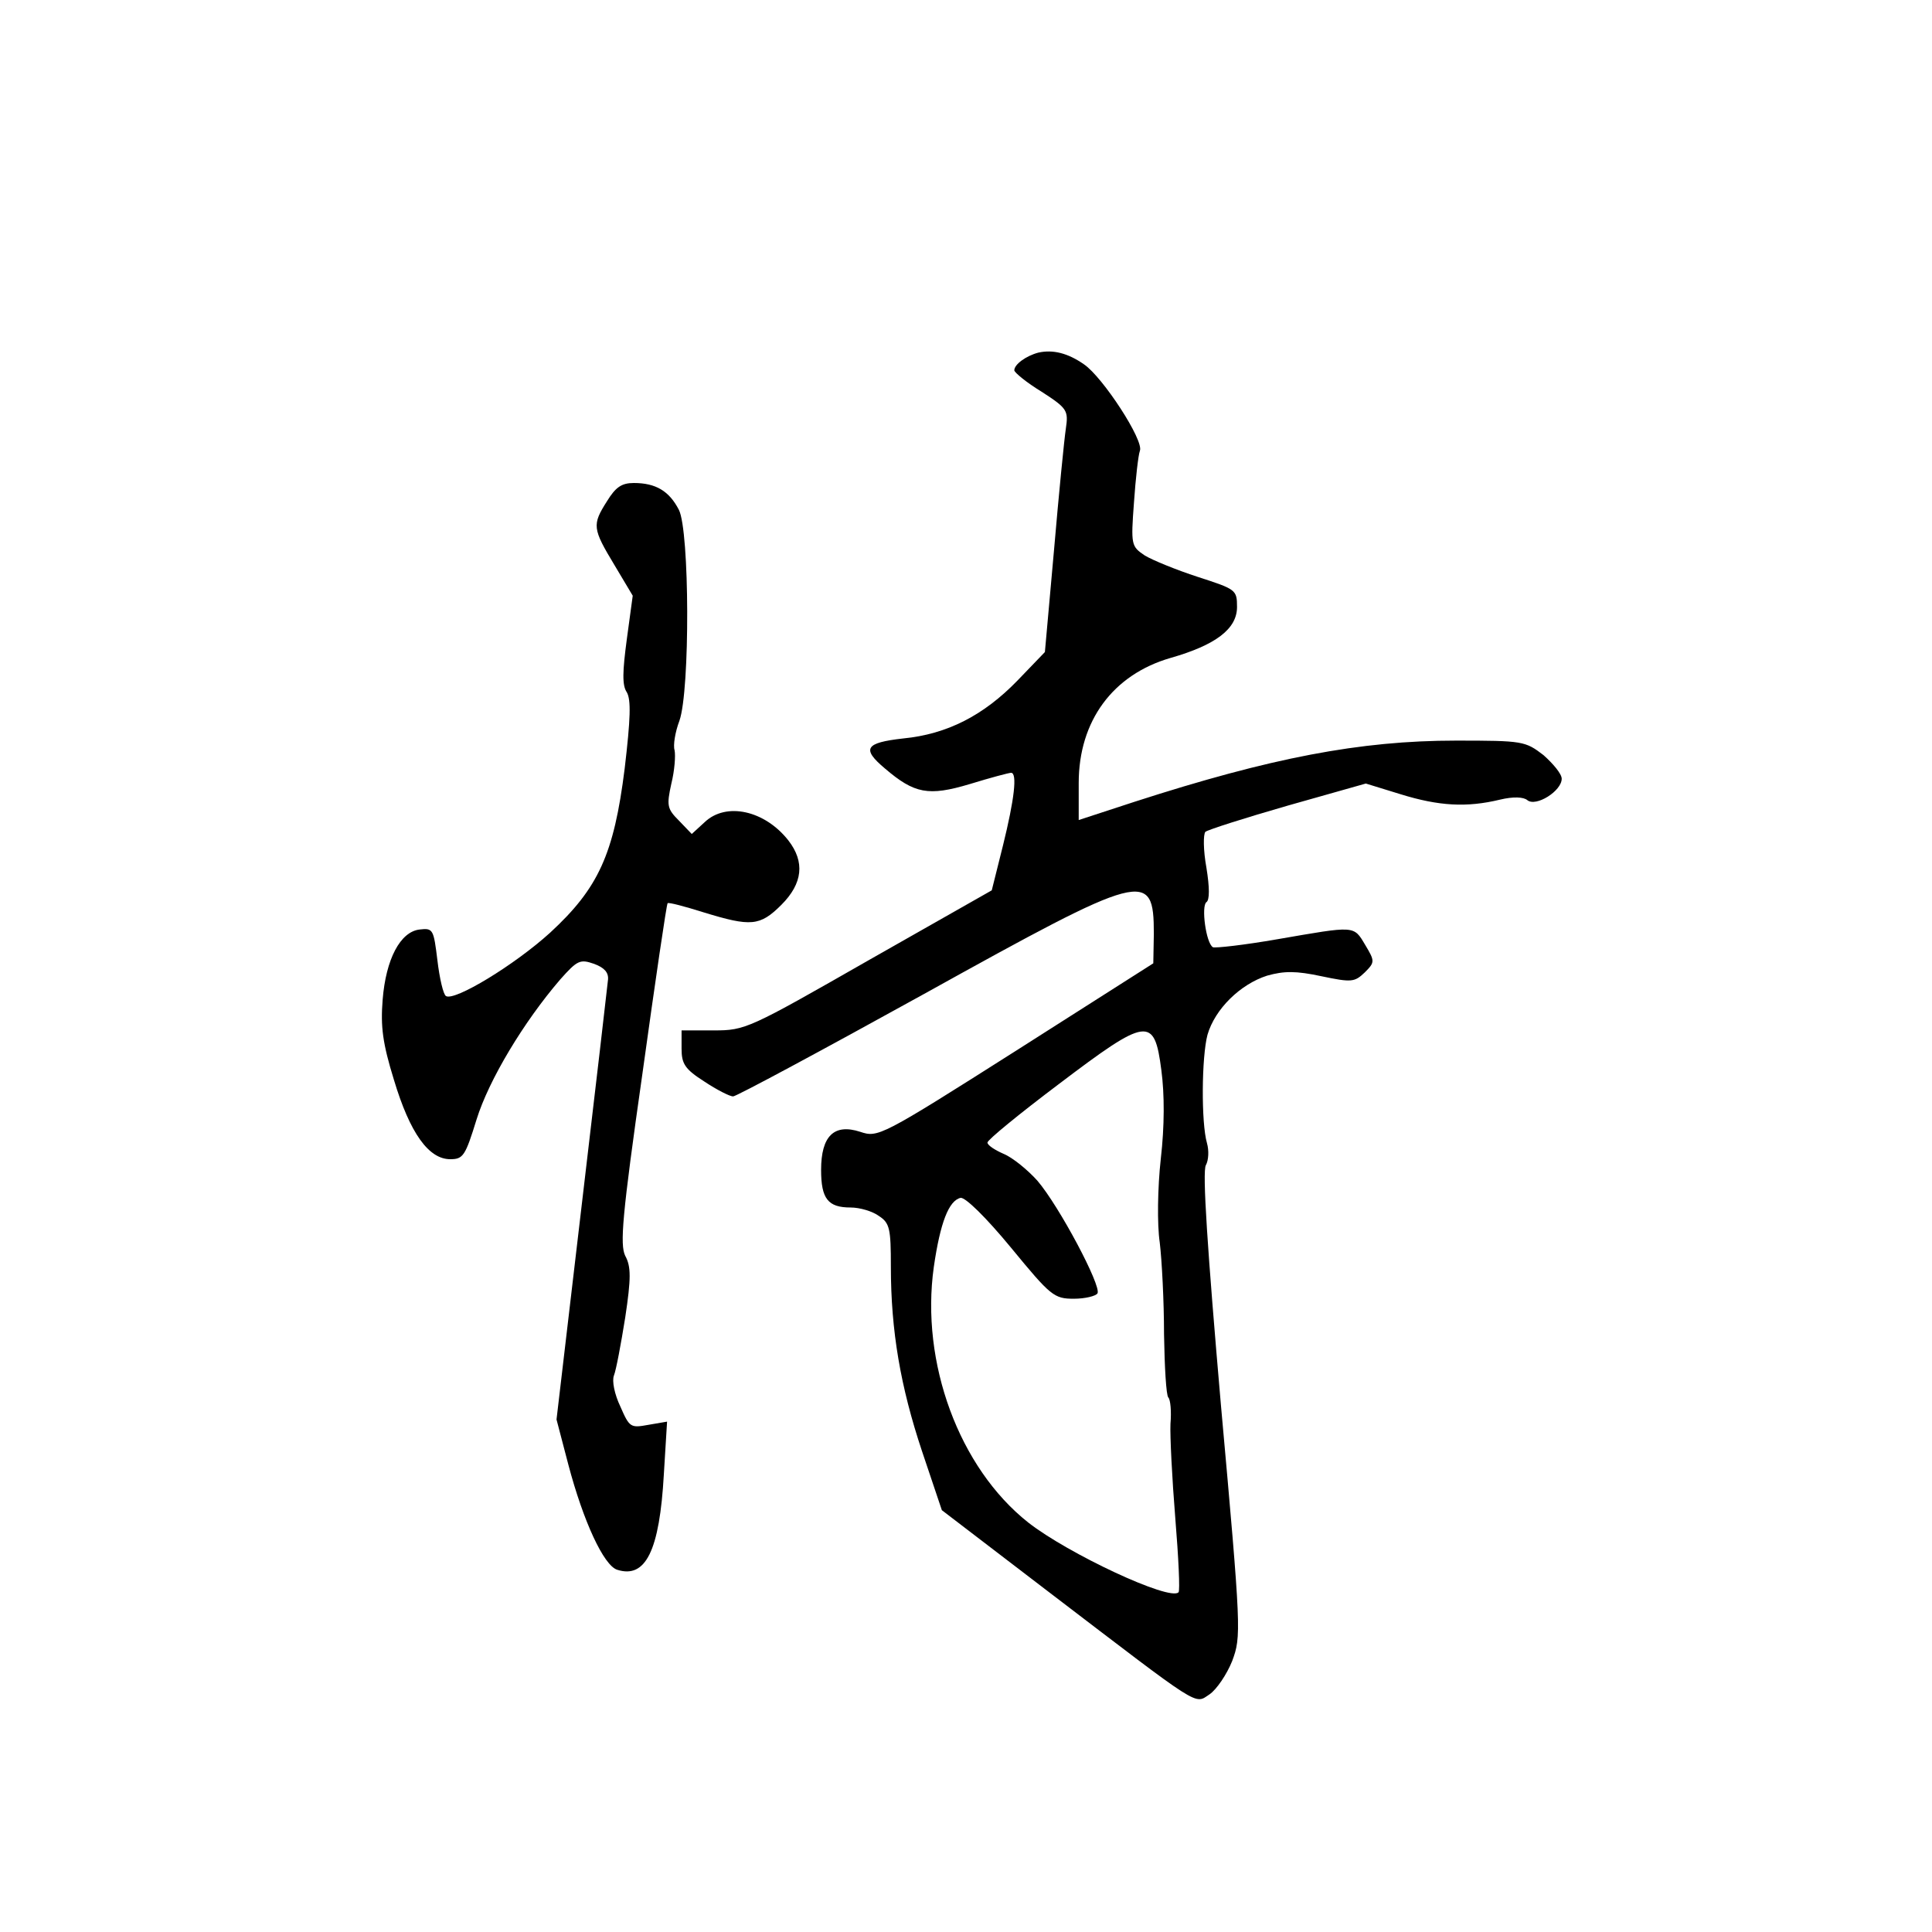 <?xml version="1.0" standalone="no"?>
<!DOCTYPE svg PUBLIC "-//W3C//DTD SVG 20010904//EN"
 "http://www.w3.org/TR/2001/REC-SVG-20010904/DTD/svg10.dtd">
<svg version="1.0" xmlns="http://www.w3.org/2000/svg"
 width="360pt" height="360pt" viewBox="0 0 360 360"
 preserveAspectRatio="xMidYMid meet">
<g transform="translate(0,360) scale(0.1,-0.1)"
fill="#000000" stroke="none">
<path d="M1935 2943 c-23 -6 -45 -22 -45 -33 0 -4 23 -23 51 -40 48 -31 50
-35 45 -69 -3 -20 -13 -121 -22 -226 l-17 -190 -51 -53 c-63 -65 -131 -100
-213 -108 -71 -8 -78 -19 -34 -56 55 -47 81 -52 158 -29 39 12 73 21 77 21 12
0 6 -50 -15 -135 l-21 -84 -229 -130 c-224 -128 -230 -131 -289 -131 l-60 0 0
-34 c0 -28 6 -38 42 -61 24 -16 48 -28 54 -28 6 0 166 86 356 191 411 228 428
233 428 112 l-1 -55 -256 -163 c-252 -160 -257 -162 -290 -151 -49 16 -73 -8
-73 -71 0 -54 13 -70 55 -70 17 0 41 -7 53 -16 20 -13 22 -24 22 -94 0 -120
18 -224 58 -344 l37 -110 200 -153 c287 -219 270 -209 299 -190 13 9 32 37 42
62 17 46 17 55 -21 477 -25 288 -35 436 -28 447 5 9 6 27 2 41 -11 38 -10 161
1 202 14 48 61 94 111 110 32 9 54 9 101 -1 57 -12 62 -11 81 7 19 19 19 21 1
51 -22 37 -18 36 -163 11 -63 -11 -117 -17 -121 -15 -13 8 -22 77 -12 84 6 4
6 27 0 64 -6 33 -6 62 -2 67 5 4 74 26 154 49 l145 41 65 -20 c71 -22 123 -25
185 -10 25 6 44 5 51 -1 16 -13 64 17 64 40 0 9 -16 28 -34 44 -34 26 -38 27
-163 27 -179 0 -345 -32 -599 -114 l-104 -34 0 69 c0 116 64 202 171 233 84
24 124 54 124 95 0 32 -2 33 -73 56 -40 13 -84 31 -99 40 -25 17 -26 19 -20
99 3 44 8 88 11 96 8 19 -69 137 -104 161 -30 21 -58 28 -85 22z m229 -1337
c6 -45 6 -104 -1 -165 -6 -54 -7 -123 -2 -156 4 -33 8 -110 8 -171 1 -61 4
-114 8 -118 4 -4 6 -26 4 -49 -1 -23 3 -102 9 -176 6 -73 9 -136 6 -138 -16
-17 -206 72 -280 130 -129 102 -201 298 -176 476 12 83 28 124 50 129 9 1 47
-36 94 -93 74 -90 80 -95 117 -95 21 0 41 5 44 10 8 13 -71 162 -112 210 -18
20 -46 43 -63 50 -16 7 -30 16 -30 21 0 5 60 54 133 109 165 125 178 127 191
26z"/>
<path d="M1131 2666 c-28 -44 -27 -51 14 -119 l34 -57 -11 -81 c-8 -60 -9 -86
0 -99 8 -14 7 -49 -4 -142 -20 -160 -49 -223 -139 -306 -66 -60 -178 -128
-194 -118 -5 3 -12 33 -16 67 -7 57 -8 60 -33 57 -36 -4 -63 -55 -69 -131 -4
-50 0 -81 21 -149 30 -100 65 -148 105 -148 24 0 28 6 49 74 23 74 88 182 156
261 32 36 37 38 63 29 19 -7 27 -16 26 -29 -1 -11 -23 -200 -49 -420 l-47
-400 22 -84 c28 -106 66 -188 91 -196 53 -17 79 35 87 178 l6 98 -35 -6 c-33
-6 -35 -5 -52 34 -11 23 -16 48 -12 58 4 10 13 58 21 108 11 73 11 95 0 115
-10 21 -6 73 32 339 24 173 45 316 47 318 2 2 32 -6 67 -17 88 -27 105 -26
145 14 40 40 44 80 13 120 -44 56 -116 72 -156 34 l-24 -22 -24 25 c-22 22
-23 28 -14 69 6 24 8 52 6 62 -3 9 1 34 9 55 20 57 19 354 -1 393 -18 35 -43
50 -84 50 -23 0 -34 -8 -50 -34z"/>
</g>
</svg>
